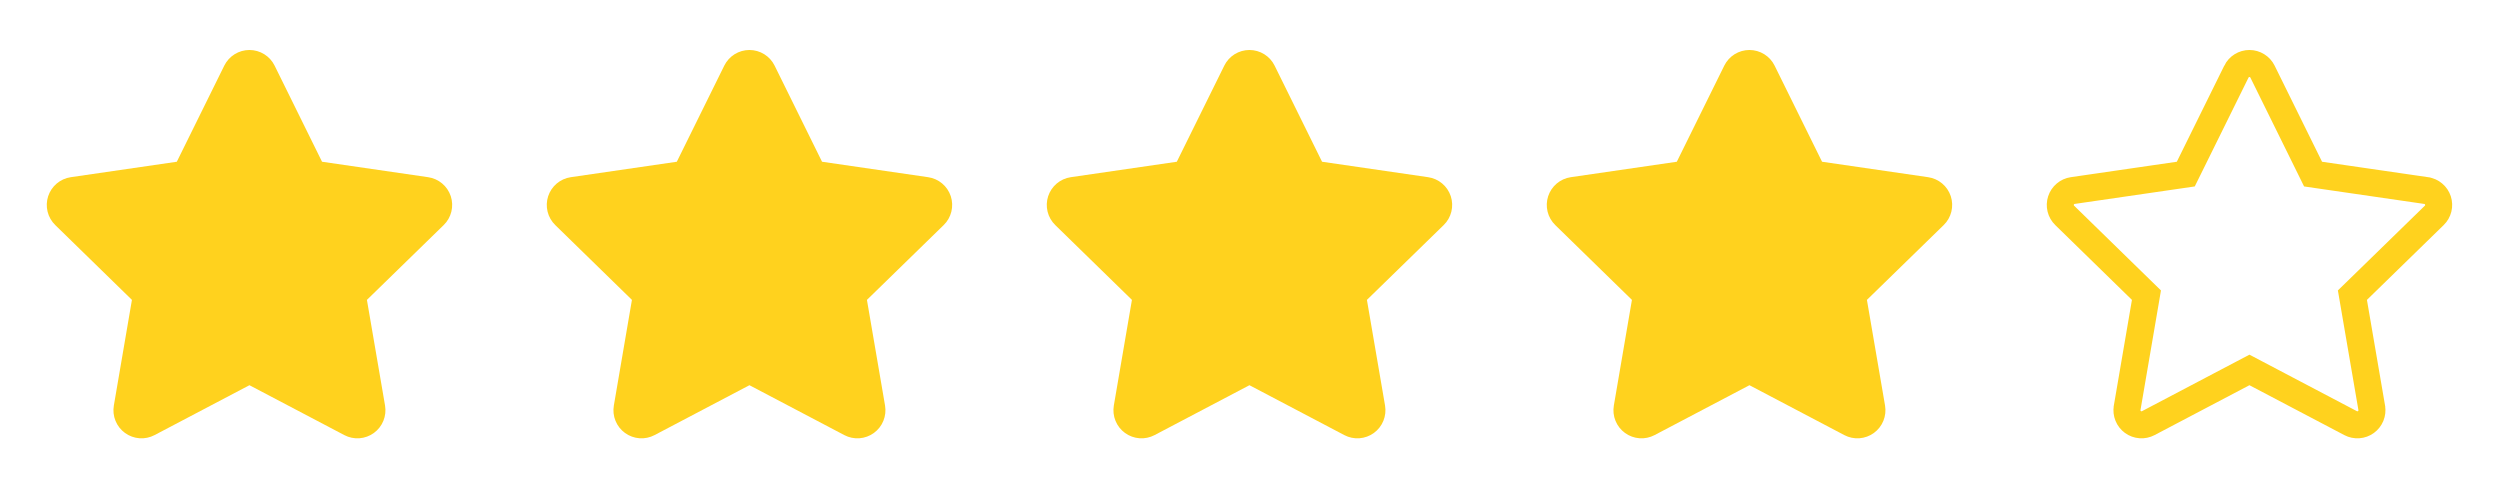 <svg width="185" height="37" viewBox="0 0 185 37" fill="none" xmlns="http://www.w3.org/2000/svg">
<path d="M16.596 4.857C16.768 4.509 17.033 4.217 17.363 4.012C17.692 3.808 18.071 3.699 18.459 3.699C18.846 3.699 19.226 3.808 19.555 4.012C19.884 4.217 20.15 4.509 20.321 4.857L23.831 11.969L31.68 13.112C32.064 13.167 32.425 13.329 32.721 13.578C33.018 13.828 33.239 14.156 33.359 14.524C33.479 14.893 33.493 15.288 33.401 15.664C33.308 16.041 33.112 16.384 32.834 16.654L27.152 22.191L28.493 30.007C28.559 30.389 28.516 30.782 28.37 31.141C28.224 31.5 27.981 31.812 27.667 32.039C27.354 32.267 26.983 32.403 26.596 32.431C26.209 32.459 25.822 32.378 25.479 32.197L18.459 28.505L11.438 32.197C11.095 32.378 10.709 32.459 10.322 32.431C9.935 32.403 9.564 32.267 9.251 32.039C8.937 31.812 8.693 31.5 8.547 31.141C8.401 30.782 8.359 30.389 8.425 30.007L9.763 22.191L4.086 16.652C3.809 16.381 3.613 16.039 3.521 15.663C3.429 15.287 3.443 14.893 3.563 14.524C3.683 14.156 3.903 13.829 4.199 13.579C4.495 13.33 4.854 13.168 5.237 13.112L13.084 11.969L16.596 4.857Z" fill="#FFD21E"/>
<path d="M53.596 4.857C53.768 4.509 54.033 4.217 54.362 4.012C54.692 3.808 55.071 3.699 55.459 3.699C55.846 3.699 56.226 3.808 56.555 4.012C56.884 4.217 57.15 4.509 57.321 4.857L60.831 11.969L68.68 13.112C69.064 13.167 69.425 13.329 69.721 13.578C70.018 13.828 70.239 14.156 70.359 14.524C70.479 14.893 70.493 15.288 70.401 15.664C70.308 16.041 70.112 16.384 69.834 16.654L64.153 22.191L65.493 30.007C65.559 30.389 65.516 30.782 65.37 31.141C65.225 31.5 64.981 31.812 64.667 32.039C64.354 32.267 63.983 32.403 63.596 32.431C63.209 32.459 62.822 32.378 62.479 32.197L55.459 28.505L48.438 32.197C48.095 32.378 47.709 32.459 47.322 32.431C46.935 32.403 46.564 32.267 46.251 32.039C45.937 31.812 45.693 31.5 45.547 31.141C45.401 30.782 45.359 30.389 45.425 30.007L46.763 22.191L41.086 16.652C40.809 16.381 40.613 16.039 40.521 15.663C40.429 15.287 40.443 14.893 40.563 14.524C40.683 14.156 40.903 13.829 41.199 13.579C41.495 13.33 41.854 13.168 42.237 13.112L50.084 11.969L53.596 4.857Z" fill="#FFD21E"/>
<path d="M90.597 4.857C90.768 4.509 91.033 4.217 91.362 4.012C91.692 3.808 92.071 3.699 92.459 3.699C92.846 3.699 93.226 3.808 93.555 4.012C93.884 4.217 94.15 4.509 94.321 4.857L97.832 11.969L105.68 13.112C106.064 13.167 106.425 13.329 106.721 13.578C107.018 13.828 107.239 14.156 107.359 14.524C107.479 14.893 107.493 15.288 107.401 15.664C107.308 16.041 107.112 16.384 106.834 16.654L101.152 22.191L102.493 30.007C102.559 30.389 102.516 30.782 102.37 31.141C102.224 31.5 101.981 31.812 101.667 32.039C101.354 32.267 100.982 32.403 100.596 32.431C100.209 32.459 99.822 32.378 99.479 32.197L92.459 28.505L85.439 32.197C85.095 32.378 84.709 32.459 84.322 32.431C83.935 32.403 83.564 32.267 83.251 32.039C82.937 31.812 82.693 31.5 82.547 31.141C82.401 30.782 82.359 30.389 82.424 30.007L83.763 22.191L78.086 16.652C77.809 16.381 77.613 16.039 77.521 15.663C77.429 15.287 77.443 14.893 77.563 14.524C77.683 14.156 77.903 13.829 78.199 13.579C78.495 13.33 78.854 13.168 79.237 13.112L87.084 11.969L90.597 4.857Z" fill="#FFD21E"/>
<path d="M127.596 4.857C127.768 4.509 128.033 4.217 128.362 4.012C128.692 3.808 129.071 3.699 129.459 3.699C129.846 3.699 130.226 3.808 130.555 4.012C130.884 4.217 131.15 4.509 131.321 4.857L134.832 11.969L142.68 13.112C143.064 13.167 143.425 13.329 143.721 13.578C144.018 13.828 144.239 14.156 144.359 14.524C144.479 14.893 144.493 15.288 144.401 15.664C144.308 16.041 144.112 16.384 143.834 16.654L138.152 22.191L139.493 30.007C139.559 30.389 139.516 30.782 139.37 31.141C139.224 31.5 138.981 31.812 138.667 32.039C138.354 32.267 137.982 32.403 137.596 32.431C137.209 32.459 136.822 32.378 136.479 32.197L129.459 28.505L122.439 32.197C122.095 32.378 121.709 32.459 121.322 32.431C120.935 32.403 120.564 32.267 120.251 32.039C119.937 31.812 119.693 31.5 119.547 31.141C119.401 30.782 119.359 30.389 119.425 30.007L120.763 22.191L115.086 16.652C114.809 16.381 114.613 16.039 114.521 15.663C114.429 15.287 114.443 14.893 114.563 14.524C114.683 14.156 114.903 13.829 115.199 13.579C115.495 13.33 115.854 13.168 116.237 13.112L124.084 11.969L127.596 4.857Z" fill="#FFD21E"/>
<path d="M165.493 5.3L165.493 5.299C165.582 5.119 165.72 4.968 165.89 4.862C166.061 4.755 166.258 4.699 166.459 4.699C166.66 4.699 166.857 4.755 167.027 4.862C167.198 4.968 167.336 5.119 167.425 5.299C167.425 5.299 167.425 5.299 167.425 5.299L170.935 12.412L171.167 12.883L171.687 12.959L179.536 14.101L179.538 14.102C179.737 14.13 179.924 14.214 180.077 14.344C180.231 14.473 180.346 14.643 180.408 14.834C180.47 15.025 180.478 15.23 180.43 15.425C180.382 15.62 180.28 15.798 180.136 15.938L174.455 21.475L174.078 21.841L174.167 22.36L175.508 30.176L175.508 30.177C175.542 30.375 175.52 30.579 175.444 30.765C175.368 30.951 175.242 31.112 175.079 31.231C174.917 31.349 174.724 31.419 174.524 31.433C174.323 31.448 174.123 31.406 173.945 31.312L173.945 31.312L166.924 27.62L166.459 27.375L165.993 27.62L158.973 31.312L158.973 31.312C158.795 31.406 158.594 31.448 158.394 31.433C158.193 31.419 158.001 31.349 157.838 31.231C157.676 31.112 157.549 30.951 157.474 30.765C157.398 30.579 157.376 30.375 157.41 30.177L157.41 30.176L158.749 22.36L158.837 21.842L158.461 21.475L152.785 15.937C152.785 15.937 152.785 15.937 152.785 15.937C152.641 15.796 152.54 15.619 152.492 15.424C152.444 15.229 152.452 15.025 152.514 14.834C152.576 14.643 152.69 14.473 152.844 14.344C152.997 14.214 153.183 14.13 153.382 14.101C153.382 14.101 153.382 14.101 153.382 14.101L161.228 12.959L161.748 12.883L161.981 12.412L165.493 5.3Z" stroke="#FFD21E" stroke-width="2"/>
</svg>
